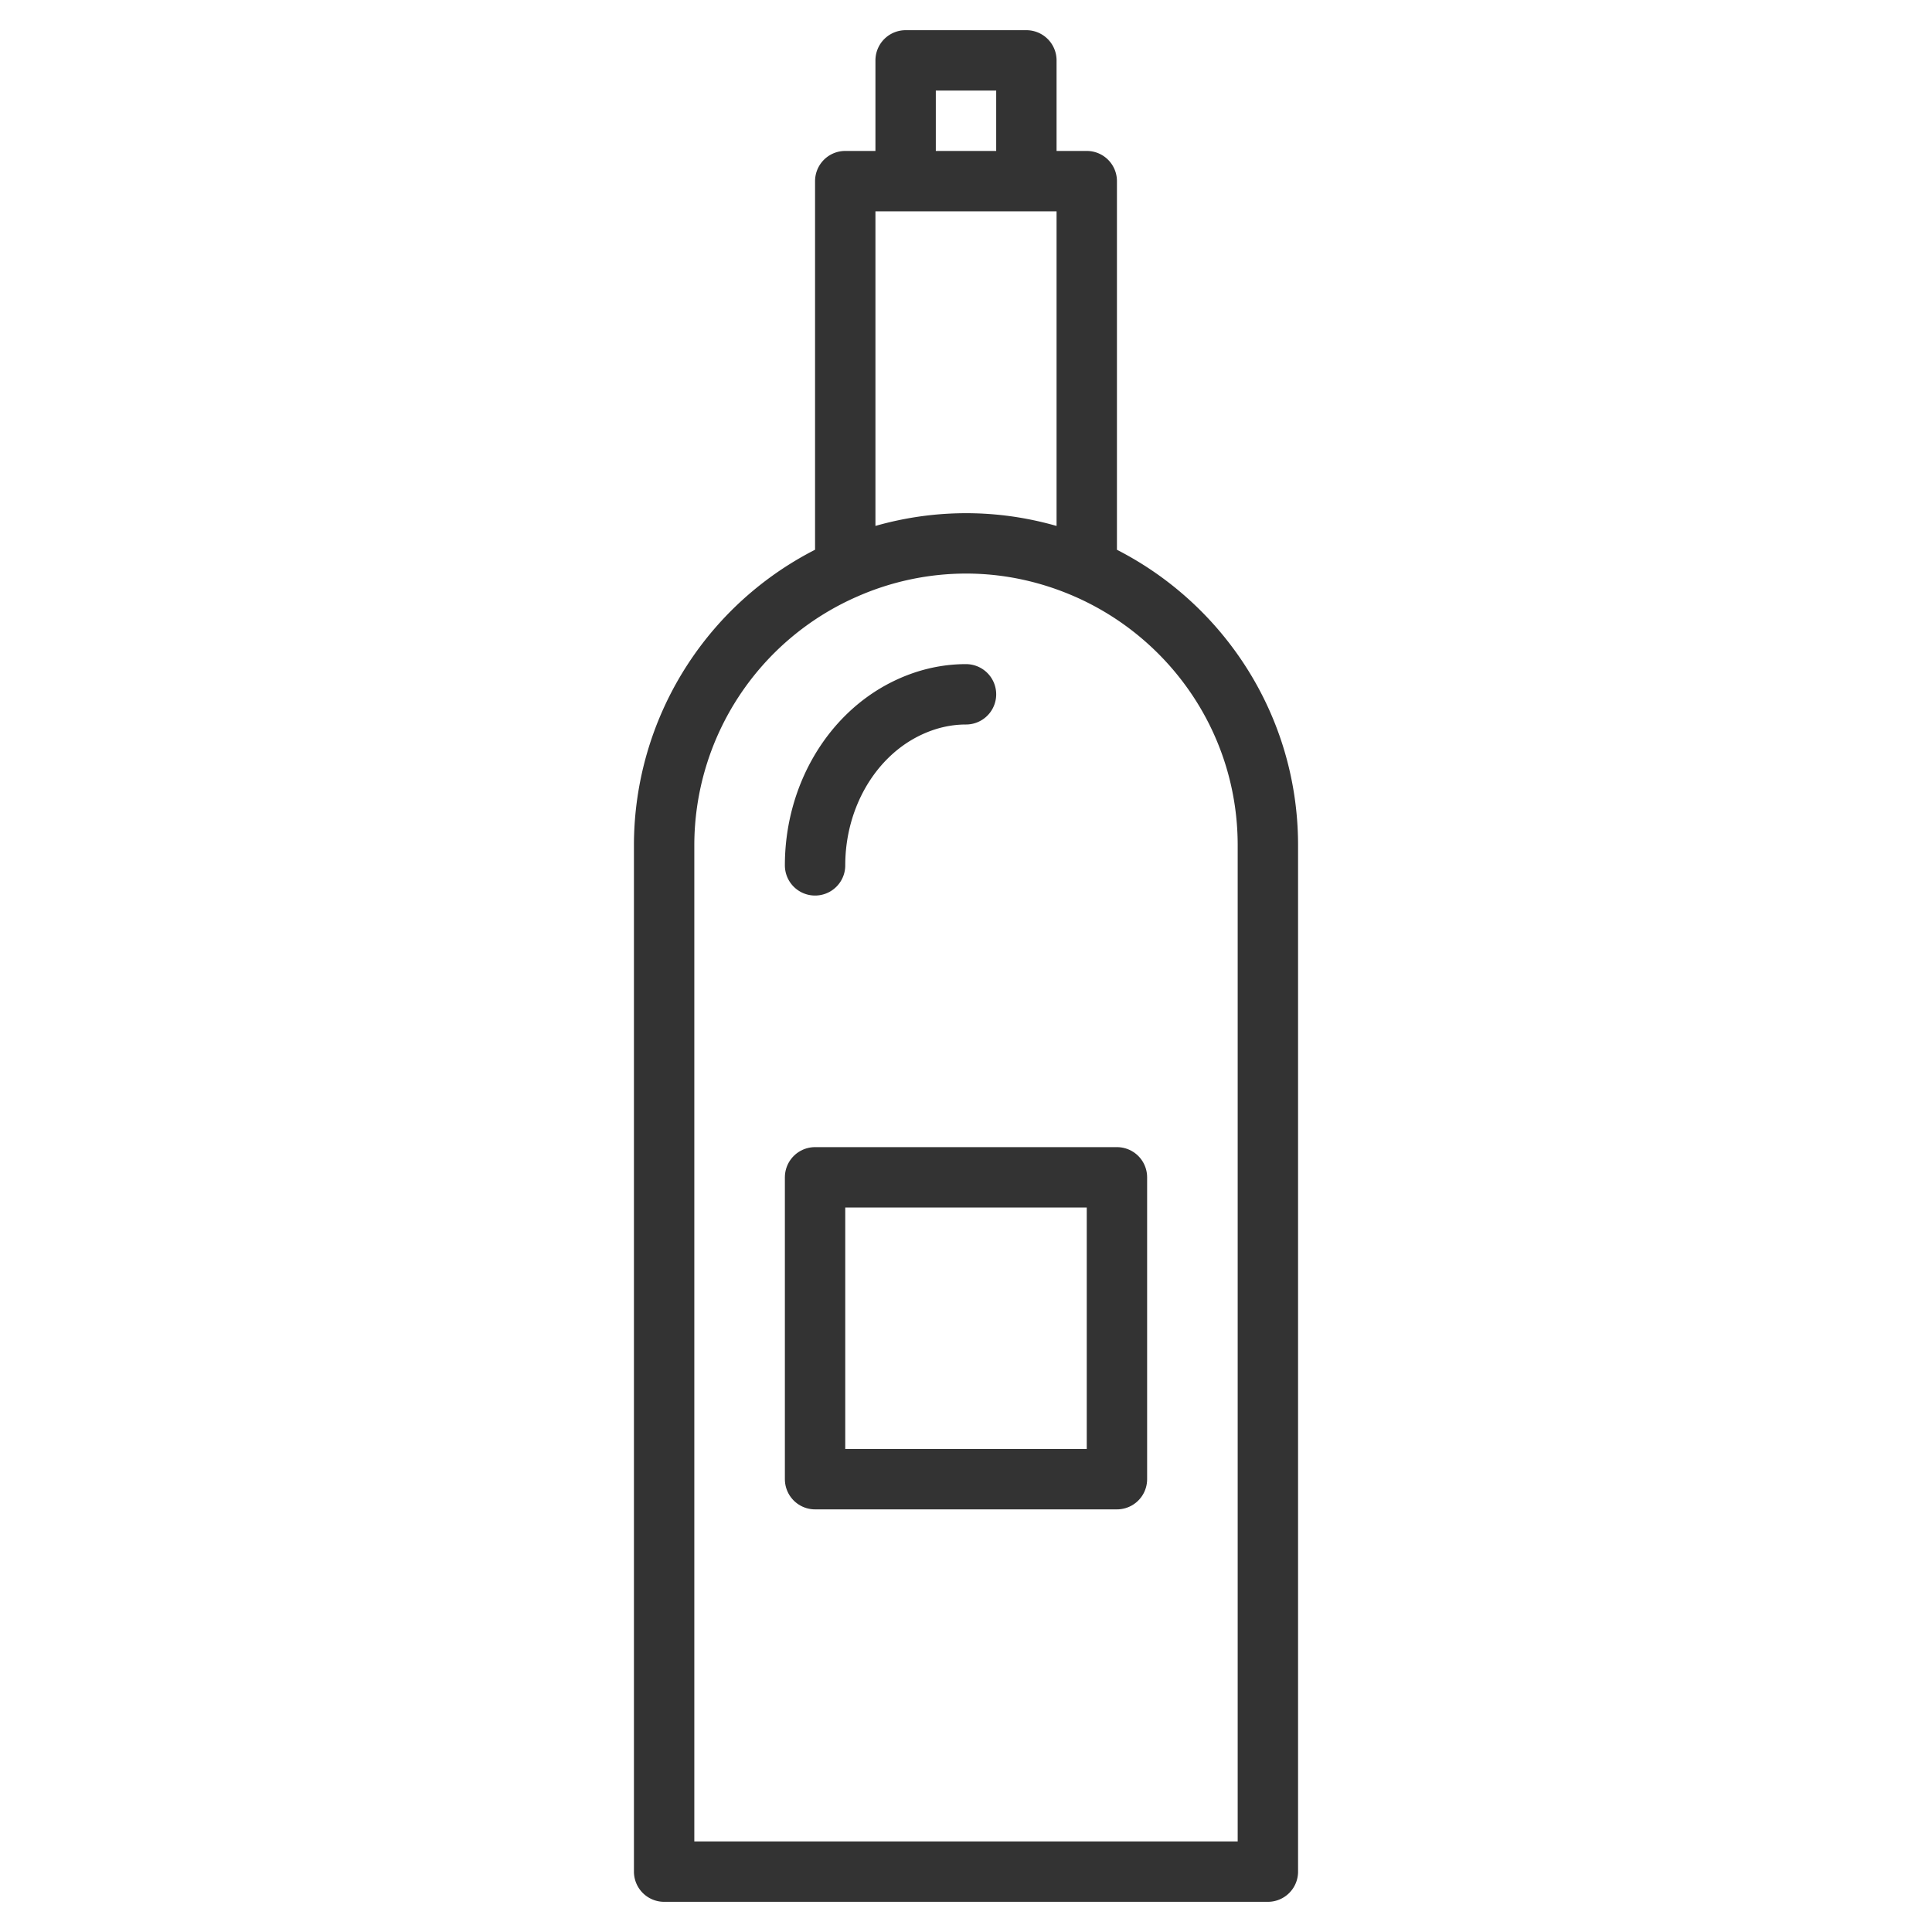 <svg xmlns="http://www.w3.org/2000/svg" viewBox="0 0 32 32"><g stroke="#333" stroke-linecap="round" stroke-linejoin="round" stroke-miterlimit="10" fill="none"><path d="M18 9.422c1.764.772 3 2.529 3 4.578v17H11V14a4.998 4.998 0 0 1 3-4.578A4.979 4.979 0 0 1 16 9c.712 0 1.387.154 2 .422zm-4.5 4.911c0-1.123.59-2.141 1.502-2.593.321-.159.657-.24.998-.24m2-2.078V3h-4v6.422M15 3V1h2v2"/><path d="M13.5 19.5h5v5h-5z"/></g></svg>